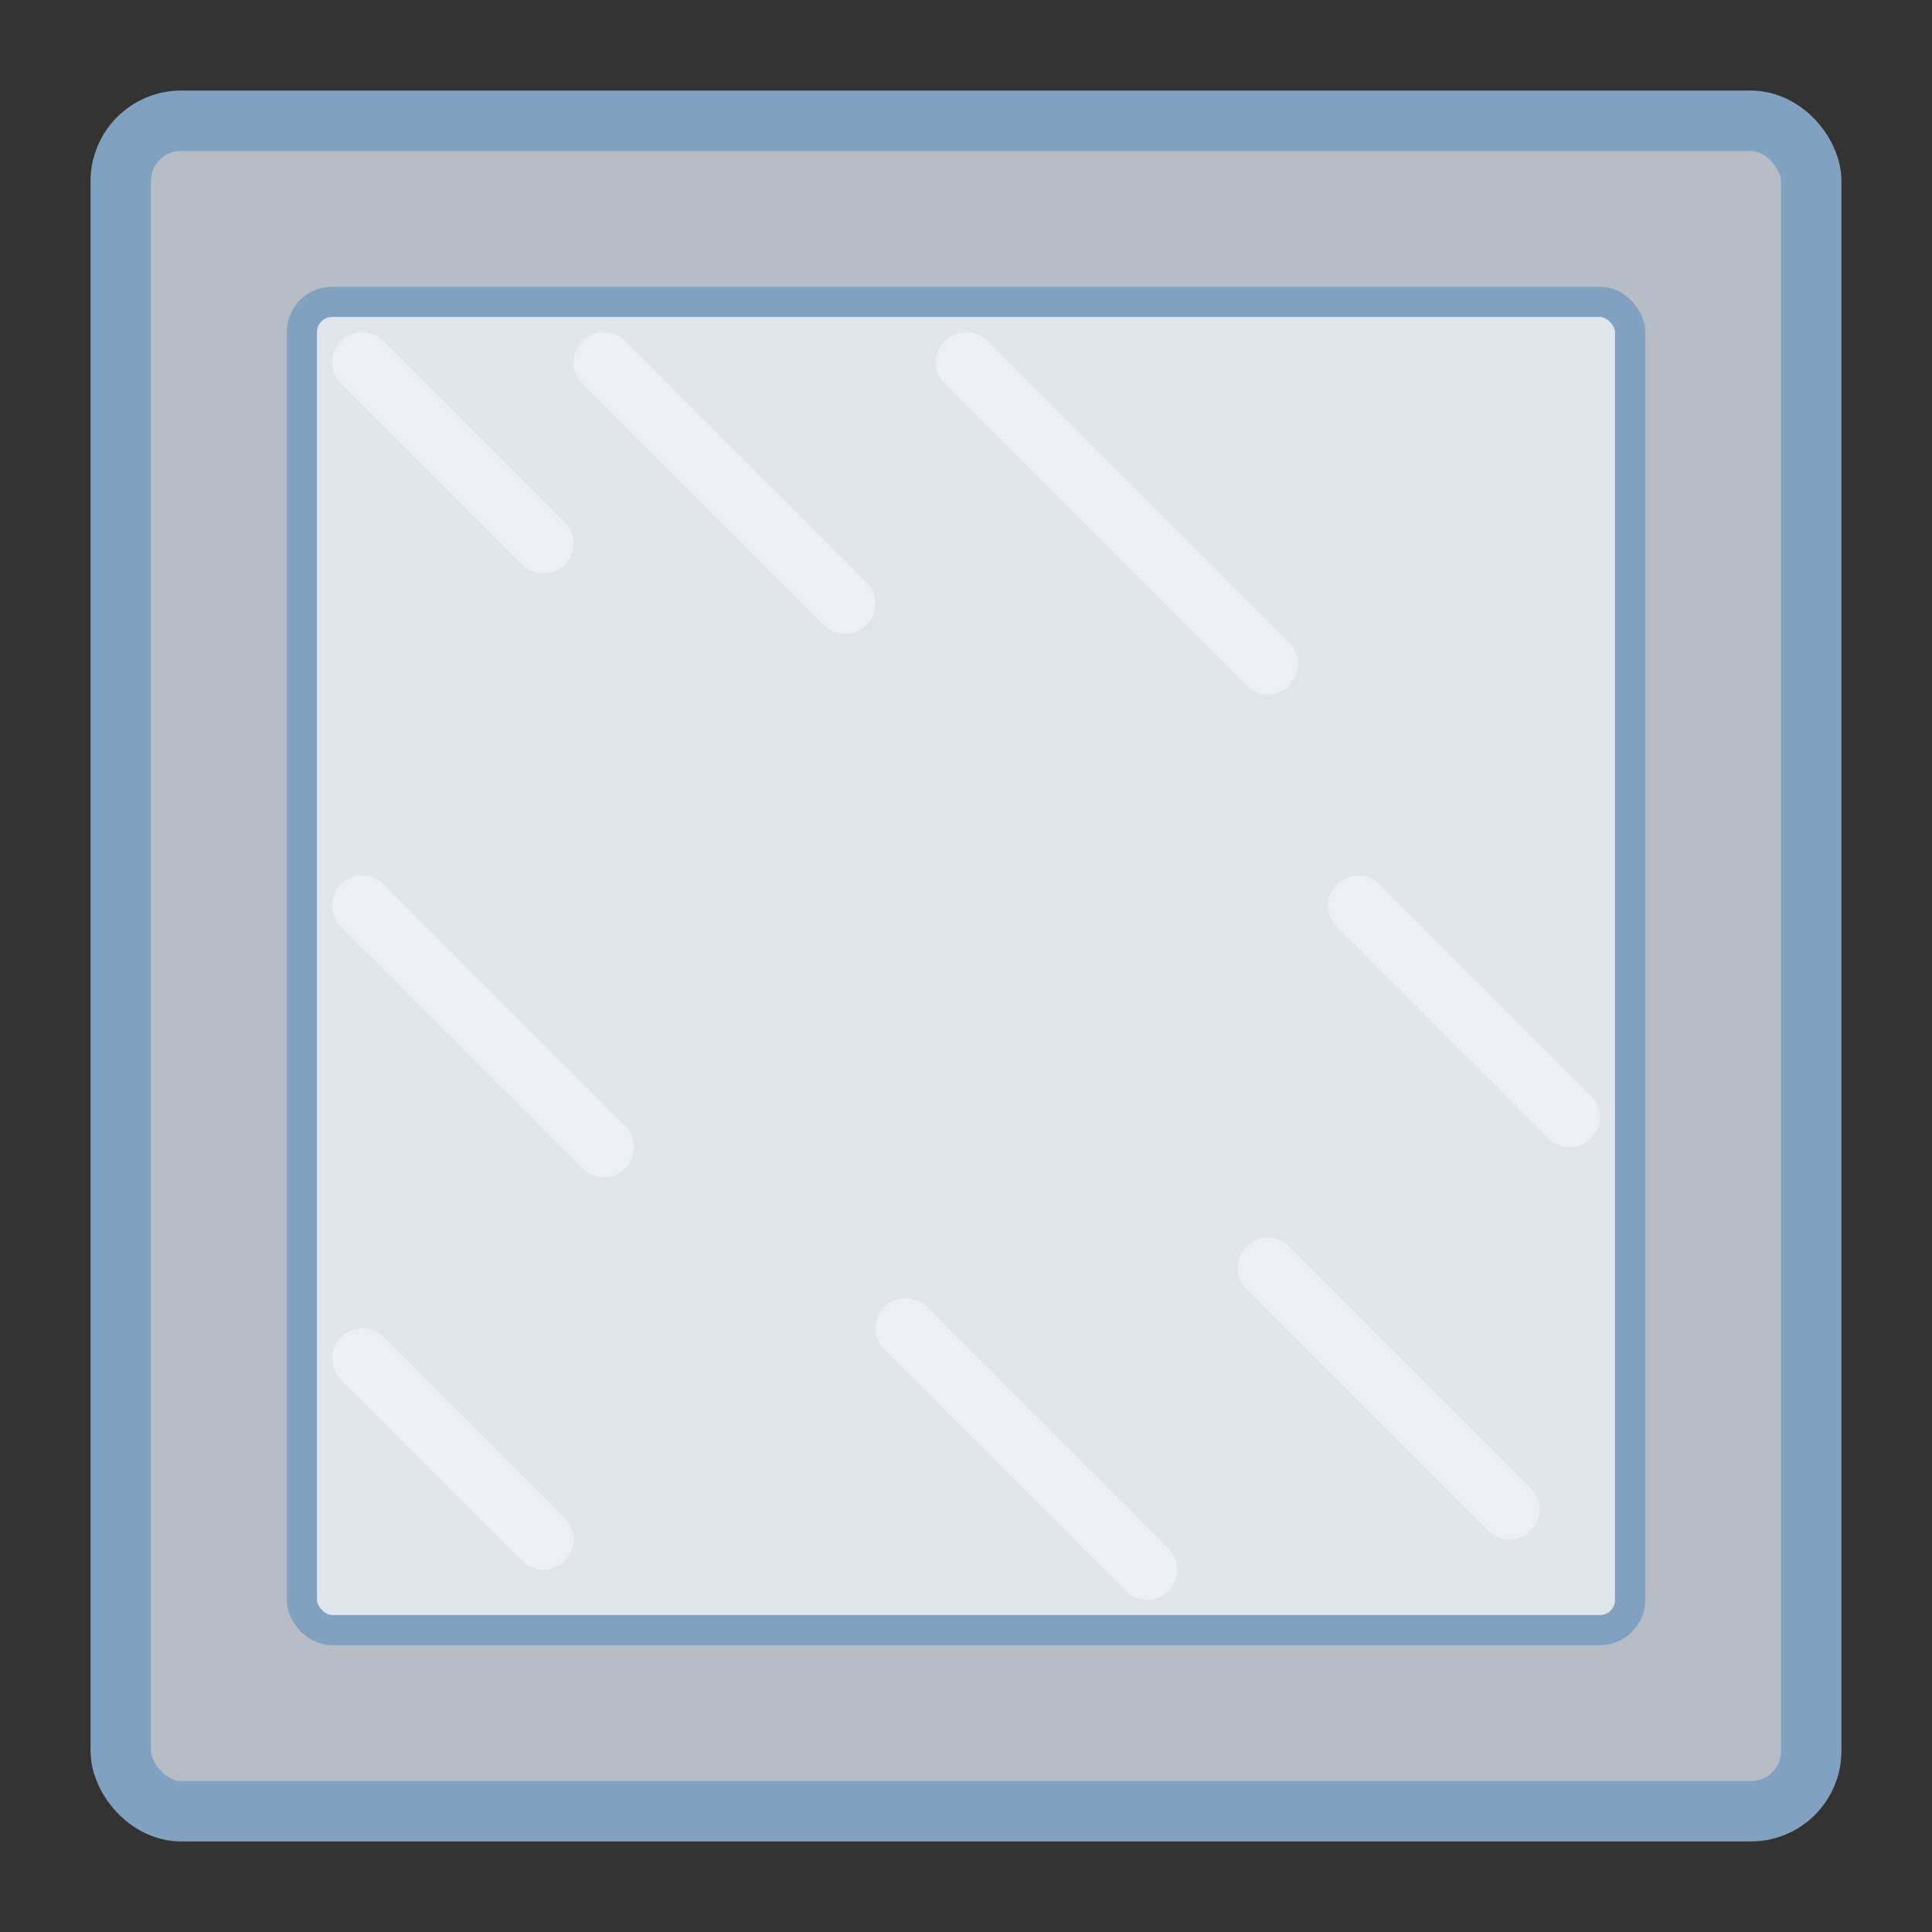 <?xml version="1.0" encoding="UTF-8" standalone="no"?>
<svg width="64" height="64" viewBox="0 0 64 64" xmlns="http://www.w3.org/2000/svg">
  <rect x="0" y="0" width="64" height="64" fill="#333333" stroke="none"/>
  <rect x="4" y="4" width="56" height="56" rx="2" fill="#d8dee9" fill-opacity="0.8" stroke="#81a1c1" stroke-width="2"/>
  <rect x="10" y="10" width="44" height="44" rx="1" fill="#e5e9f0" fill-opacity="0.9" stroke="#81a1c1" stroke-width="1"/>
  <!-- Ice shimmer effects -->
  <path d="M12,12 L18,18" stroke="#eceff4" stroke-width="2" stroke-linecap="round"/>
  <path d="M20,12 L28,20" stroke="#eceff4" stroke-width="2" stroke-linecap="round"/>
  <path d="M32,12 L42,22" stroke="#eceff4" stroke-width="2" stroke-linecap="round"/>
  <path d="M12,30 L20,38" stroke="#eceff4" stroke-width="2" stroke-linecap="round"/>
  <path d="M45,30 L52,37" stroke="#eceff4" stroke-width="2" stroke-linecap="round"/>
  <path d="M12,45 L18,51" stroke="#eceff4" stroke-width="2" stroke-linecap="round"/>
  <path d="M30,44 L38,52" stroke="#eceff4" stroke-width="2" stroke-linecap="round"/>
  <path d="M42,42 L50,50" stroke="#eceff4" stroke-width="2" stroke-linecap="round"/>
</svg>